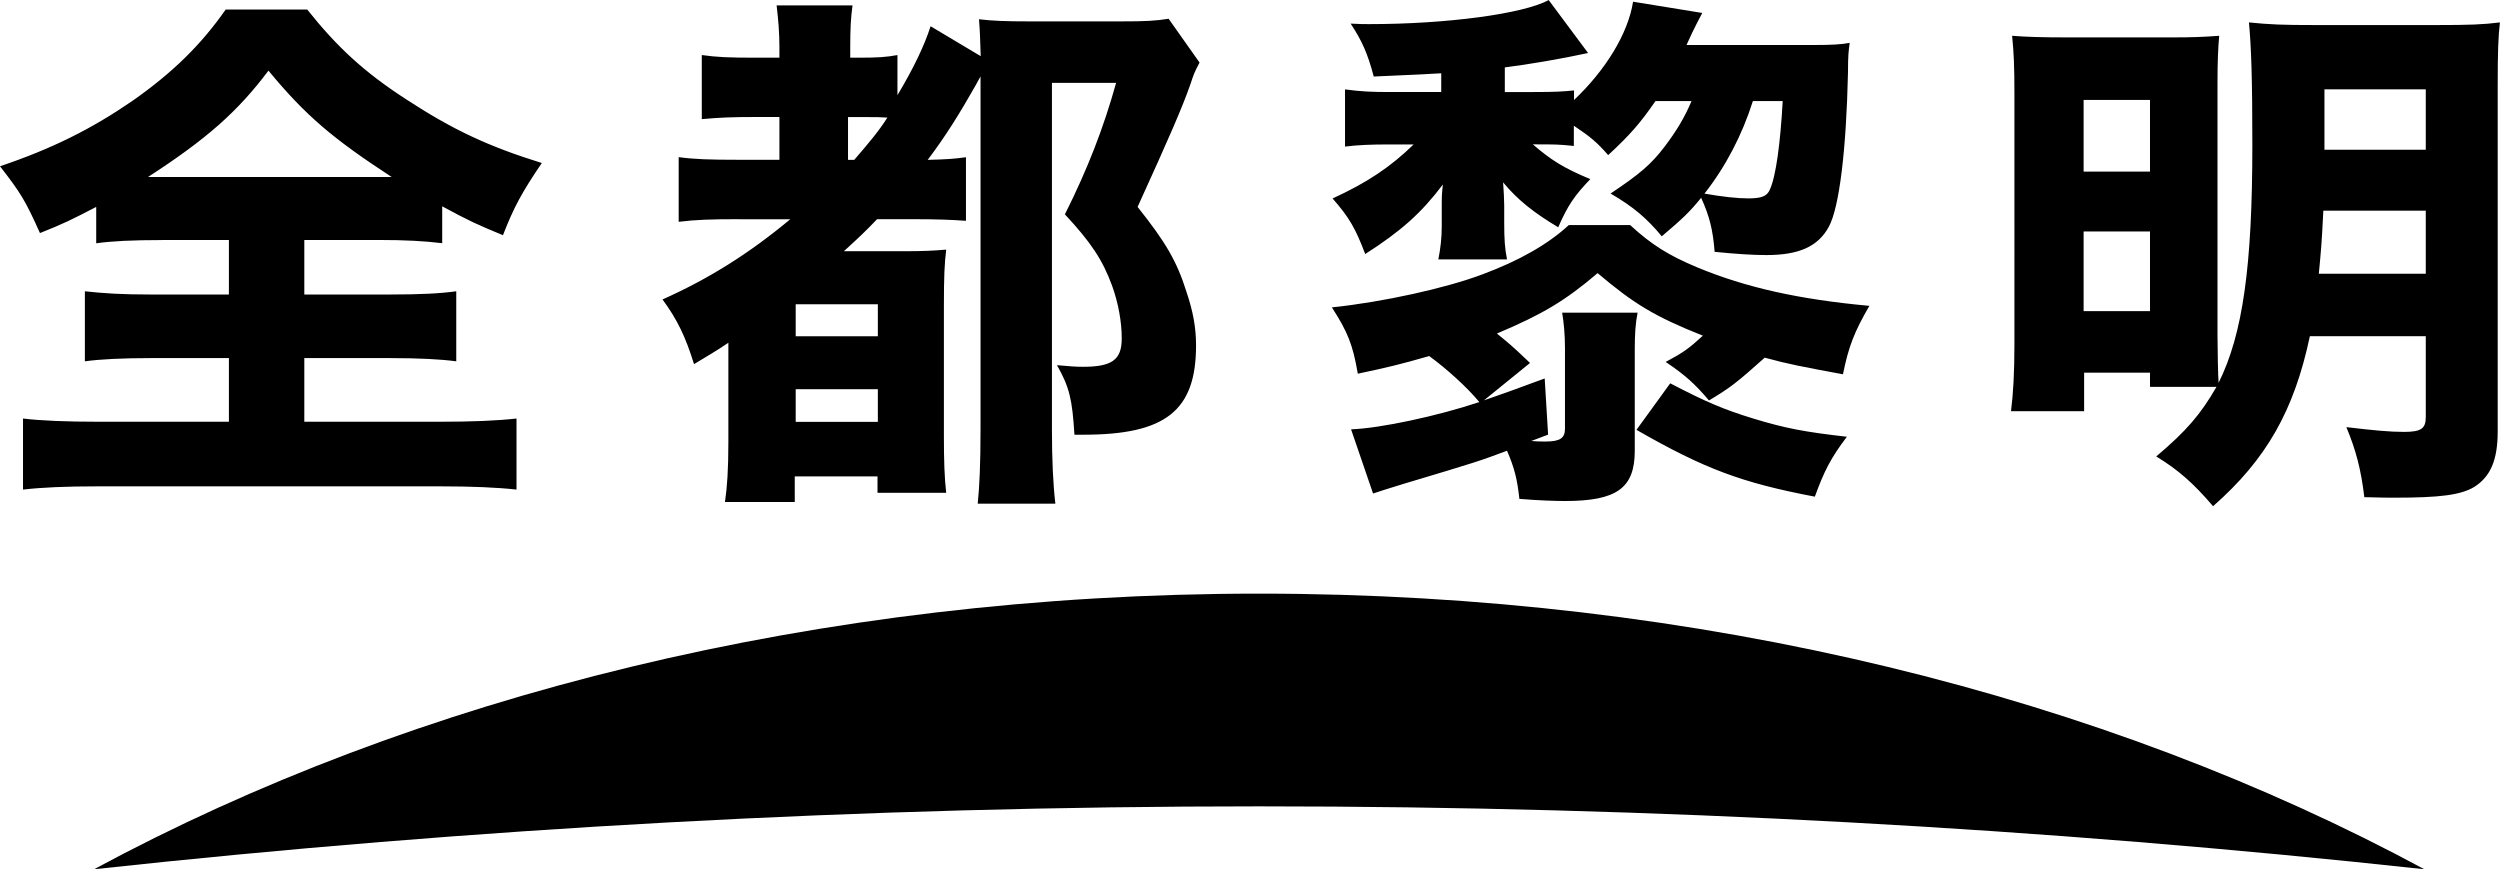 <?xml version="1.0" encoding="utf-8"?>
<!-- Generator: Adobe Illustrator 25.2.3, SVG Export Plug-In . SVG Version: 6.00 Build 0)  -->
<svg version="1.1" id="レイヤー_1" xmlns="http://www.w3.org/2000/svg" xmlns:xlink="http://www.w3.org/1999/xlink" x="0px"
	 y="0px" viewBox="0 0 293.36 102" style="enable-background:new 0 0 293.36 102;" xml:space="preserve">
<path d="M19.02,28.17c-3.43,0-5.94,0.12-7.73,0.38v-4.27c-2.91,1.51-3.76,1.94-6.6,3.07c-1.72-3.83-2.25-4.7-4.69-7.84
	c6.14-2.07,10.76-4.39,15.52-7.66c4.75-3.32,8.12-6.65,10.96-10.73h9.57c3.5,4.39,6.67,7.34,11.62,10.54
	c5.48,3.58,9.64,5.52,15.91,7.47c-2.31,3.39-3.3,5.21-4.56,8.47c-3.04-1.26-3.89-1.63-7.13-3.39v4.33
	c-2.05-0.25-4.23-0.38-7.53-0.38h-8.65v6.4h10.04c3.57,0,5.94-0.12,7.79-0.38v8.22c-1.85-0.25-4.42-0.38-7.86-0.38h-9.97v7.47h15.85
	c3.83,0,6.8-0.12,9.05-0.38v8.34c-2.24-0.25-5.22-0.38-8.91-0.38H11.42c-3.7,0-6.47,0.12-8.72,0.38v-8.34
	c1.98,0.25,5.08,0.38,8.91,0.38h15.25v-7.47h-9.11c-3.37,0-6.01,0.13-7.79,0.38v-8.22c2.25,0.25,4.36,0.38,7.79,0.38h9.11v-6.4
	H19.02z M18.36,20.77h27.6c-6.93-4.52-10.1-7.21-14.46-12.48c-3.63,4.83-7.26,8.03-14.13,12.48H18.36z M86.77,25.72
	c-3.37,0-5.15,0.06-7.13,0.31v-7.59c1.85,0.25,3.63,0.31,7.13,0.31h4.69v-5.02h-2.77c-2.84,0-4.23,0.06-6.34,0.25V6.46
	c1.78,0.25,3.17,0.31,6.34,0.31h2.77V5.52c0-1.7-0.13-3.2-0.33-4.89h8.91c-0.2,1.38-0.27,2.76-0.27,4.89v1.25h0.92
	c2.25,0,3.3-0.06,4.62-0.31v4.71c1.91-3.2,3.17-5.84,3.89-8.09l5.88,3.51c-0.07-1.94-0.07-2.64-0.2-4.33
	c1.58,0.19,3.17,0.25,5.94,0.25h10.7c2.9,0,4.09-0.06,5.61-0.31l3.63,5.14c-0.66,1.26-0.66,1.32-1.06,2.51
	c-0.99,2.82-2.44,6.15-6.21,14.43c3.3,4.14,4.62,6.4,5.74,9.98c0.79,2.32,1.12,4.27,1.12,6.27c0,7.66-3.57,10.48-13.21,10.48
	c-0.33,0-0.59,0-1.06,0c-0.26-4.2-0.59-5.58-2.05-8.16c1.52,0.13,2.11,0.19,3.04,0.19c3.43,0,4.56-0.82,4.56-3.33
	c0-1.94-0.4-4.14-1.12-6.15c-1.12-3.07-2.51-5.14-5.55-8.41c2.71-5.4,4.56-10.23,6.01-15.43h-7.53v40.78c0,3.39,0.13,6.27,0.4,8.6
	h-9.11c0.2-1.94,0.33-4.52,0.33-8.78V8.97c-0.2,0.38-0.26,0.44-0.59,1.07c-1.92,3.39-3.57,6.02-5.61,8.72
	c2.31-0.06,3.1-0.12,4.49-0.31v7.46c-1.72-0.12-3.3-0.19-6.4-0.19h-4.03c-1.45,1.51-1.98,2.01-3.9,3.76h6.93
	c2.38,0,3.63-0.06,5.08-0.19c-0.2,1.69-0.27,3.07-0.27,6.71v15.18c0,2.95,0.07,4.89,0.27,6.65h-8.06V55.9h-9.71v3.01h-8.19
	c0.26-1.76,0.4-3.83,0.4-7.03V40.22c-1.58,1.07-2.18,1.38-4.03,2.51c-0.99-3.2-1.98-5.27-3.7-7.59c5.48-2.45,10.17-5.4,14.99-9.41
	H86.77z M93.37,39.46h9.64V35.7h-9.64V39.46z M93.37,49.5h9.64v-3.83h-9.64V49.5z M100.24,18.76c1.78-2.07,2.84-3.32,3.89-4.96
	c-0.86-0.06-1.39-0.06-2.31-0.06h-2.31v5.02H100.24z M191.83,52.89c0,4.39-2.11,5.9-8.19,5.9c-1.12,0-3.04-0.06-5.35-0.25
	c-0.26-2.38-0.59-3.64-1.45-5.65c-3.37,1.26-3.37,1.26-12.15,3.89c-2.05,0.63-2.64,0.82-3.57,1.13l-2.58-7.53
	c3.43-0.12,10.17-1.57,15.05-3.2c-1.45-1.76-3.89-3.95-5.88-5.4c-3.5,1-4.82,1.32-8.38,2.07c-0.59-3.45-1.19-4.89-3.04-7.78
	c6.01-0.63,13.4-2.26,17.7-3.89c4.23-1.57,7.66-3.51,10.1-5.77h7.2c2.51,2.32,4.56,3.58,7.86,4.96c5.74,2.38,11.95,3.76,20.21,4.52
	c-1.78,3.07-2.44,4.77-3.1,8.03c-4.75-0.88-6.41-1.19-9.18-1.95c-3.37,3.01-4.03,3.51-6.54,5.02c-1.72-2.01-2.77-2.95-5.08-4.52
	c2.11-1.13,2.71-1.57,4.36-3.08c-5.68-2.26-8.12-3.76-12.35-7.34c-3.83,3.26-6.47,4.83-11.82,7.09c1.32,1.07,1.72,1.38,3.89,3.45
	l-5.41,4.39c2.38-0.82,3.57-1.26,7.13-2.57l0.4,6.59l-1.98,0.75c0.73,0.06,1.19,0.06,1.65,0.06c1.72,0,2.31-0.38,2.31-1.51v-9.41
	c0-1.57-0.13-3.01-0.33-4.2h8.85c-0.26,1.32-0.33,2.57-0.33,4.33V52.89z M184.69,17.13c-1.72-0.19-2.25-0.19-4.82-0.19
	c2.11,1.82,3.57,2.76,6.74,4.08c-1.85,1.94-2.64,3.07-3.76,5.65c-2.84-1.69-4.75-3.2-6.47-5.27c0.07,0.94,0.13,2.07,0.13,2.7v2.07
	c0,1.82,0.07,3.01,0.33,4.27h-8.06c0.26-1.32,0.4-2.51,0.4-3.89v-2.2c0-1.26,0-1.51,0.13-2.7c-2.51,3.33-4.89,5.46-9.11,8.16
	c-1.12-2.95-1.85-4.27-3.83-6.52c4.09-1.88,6.8-3.7,9.51-6.34h-2.97c-1.92,0-3.57,0.06-5.08,0.25v-6.71
	c1.85,0.25,3.1,0.31,5.22,0.31h6.07V8.6c-2.05,0.12-2.05,0.12-7.92,0.38c-0.73-2.76-1.39-4.2-2.71-6.21
	c0.92,0.06,1.72,0.06,2.18,0.06c9.05,0,18.03-1.19,21.06-2.82l4.62,6.21c-3.17,0.69-6.87,1.32-9.77,1.69v2.89h3.3
	c2.71,0,3.5-0.06,4.82-0.19v1.13c3.7-3.51,6.34-7.78,6.93-11.54l8.12,1.32c-0.26,0.5-0.92,1.69-1.85,3.76h14.99
	c1.98,0,3.17-0.06,4.16-0.25c-0.13,1-0.2,1.38-0.2,3.45c-0.2,8.97-0.99,15.81-2.25,18.13c-1.26,2.32-3.5,3.32-7.33,3.32
	c-1.52,0-3.5-0.12-6.07-0.38c-0.2-2.57-0.59-4.14-1.58-6.34c-1.32,1.63-2.18,2.45-4.62,4.52c-1.72-2.07-3.3-3.45-6.01-5.02
	c3.37-2.26,4.75-3.39,6.4-5.58c1.32-1.76,2.25-3.26,3.1-5.27h-4.23c-1.78,2.57-2.91,3.89-5.55,6.34c-1.32-1.5-1.98-2.07-4.03-3.45
	V17.13z M195.99,44.98c4.23,2.2,6.27,3.07,9.77,4.14c3.7,1.13,6.01,1.57,10.96,2.13c-1.85,2.45-2.64,3.95-3.76,7.03
	c-8.58-1.63-12.94-3.26-20.93-7.84L195.99,44.98z M205.69,11.86c-1.25,3.95-3.17,7.66-5.68,10.86c2.18,0.38,3.89,0.56,5.15,0.56
	c1.52,0,2.18-0.25,2.51-1c0.73-1.57,1.25-5.52,1.52-10.42H205.69z M252.29,45.42v-1.69h-7.73v4.52h-8.58
	c0.26-2.07,0.4-4.46,0.4-7.84V10.79c0-3.01-0.07-4.58-0.27-6.59c1.72,0.13,3.3,0.19,6.74,0.19h11.95c2.51,0,3.83-0.06,5.61-0.19
	c-0.13,1.44-0.2,3.01-0.2,5.58V39.4c0,1.32,0.07,5.08,0.13,5.52c2.84-5.71,3.96-13.68,3.96-27.92c0-7.84-0.13-11.48-0.4-14.37
	c2.44,0.25,4.03,0.31,7.73,0.31h14.26c3.9,0,5.48-0.06,7.46-0.31c-0.2,1.69-0.26,3.58-0.26,7.34v40.65c0,3.39-0.86,5.33-2.77,6.53
	c-1.58,0.94-4.03,1.25-9.31,1.25c-0.59,0-1.52,0-3.57-0.06c-0.4-3.32-0.99-5.52-2.11-8.22c3.17,0.38,5.08,0.56,6.74,0.56
	c2.05,0,2.58-0.38,2.58-1.76v-9.47h-13.6c-1.85,8.72-5.08,14.43-11.36,19.95c-2.31-2.7-4.09-4.27-6.67-5.84
	c3.57-3.01,5.22-4.96,7.07-8.16H252.29z M244.5,20.14h7.79v-8.41h-7.79V20.14z M244.5,36.51h7.79v-9.35h-7.79V36.51z M272.63,24.72
	c-0.2,4.02-0.27,4.64-0.53,7.4h12.55v-7.4H272.63z M284.65,10.48h-11.89v7.09h11.89V10.48z M147.76,94.62
	c46.55,0,92.21,2.54,136.72,7.38c-37.44-20.22-84.96-32.34-136.72-32.34C96,69.66,48.48,81.79,11.04,102
	C55.56,97.16,101.21,94.62,147.76,94.62z"/>
</svg>
